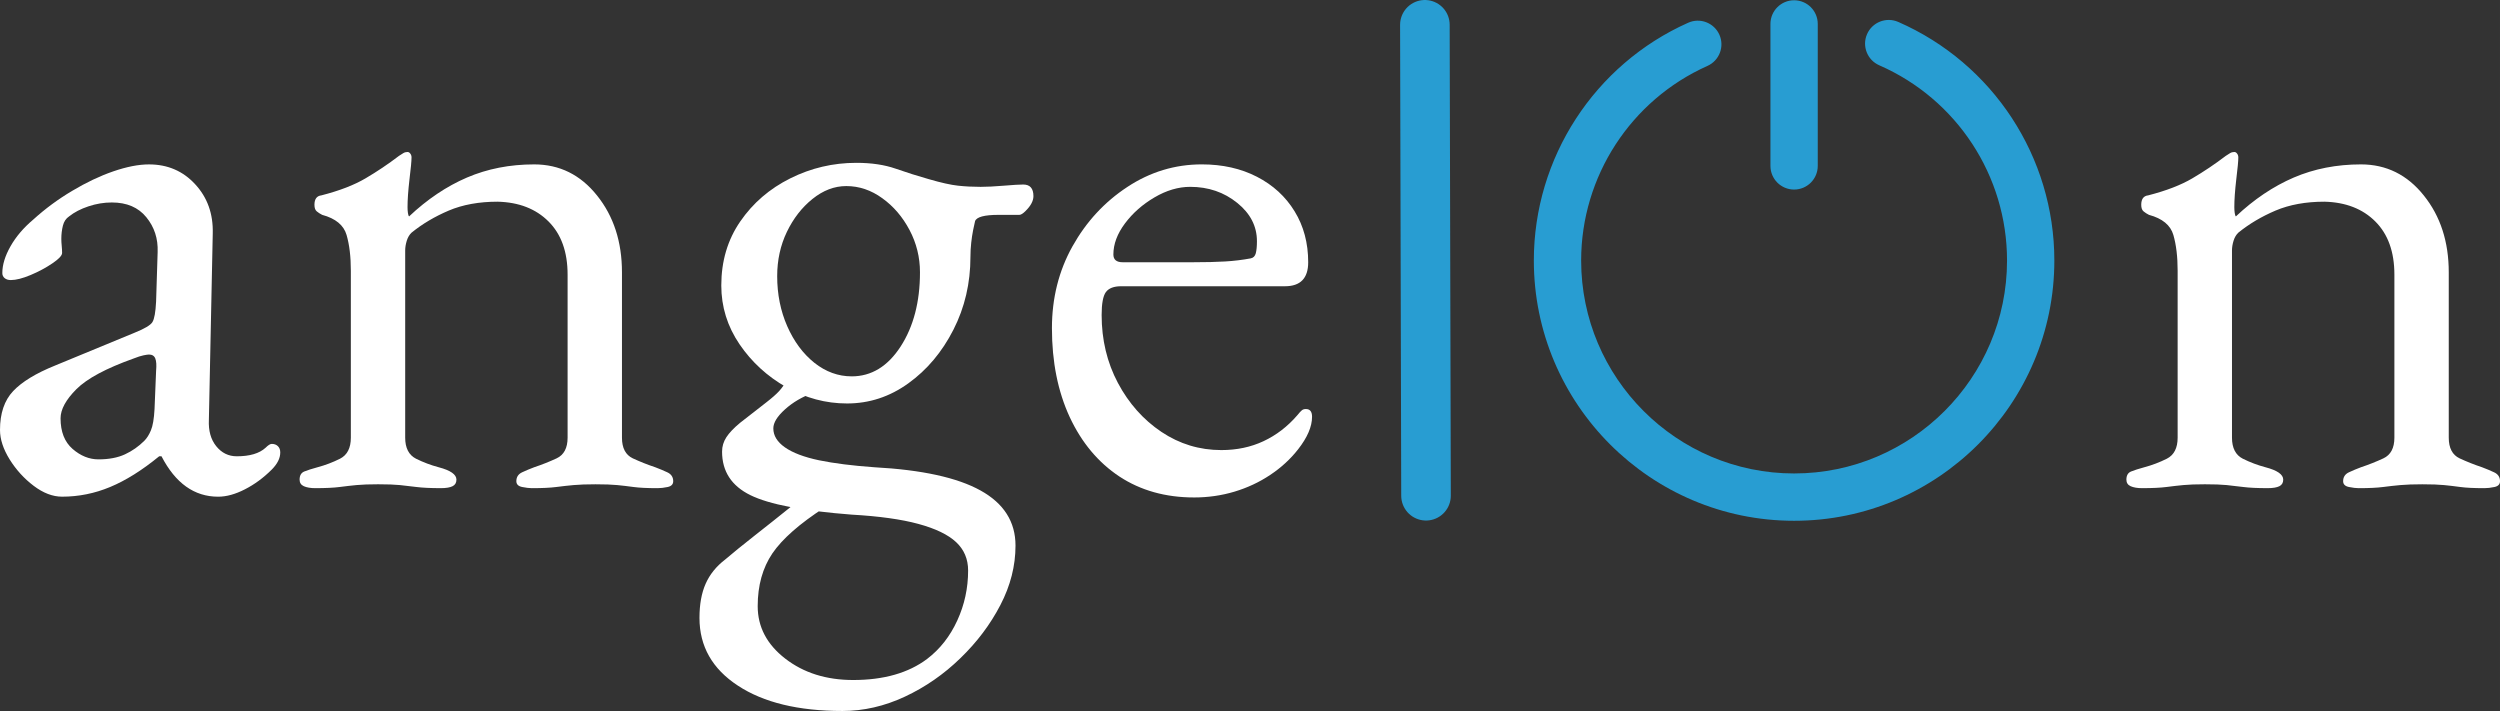 <?xml version="1.0" encoding="UTF-8" standalone="no"?>
<svg
   width="403.443"
   zoomAndPan="magnify"
   viewBox="0 0 302.582 86.052"
   height="114.736"
   preserveAspectRatio="xMidYMid"
   version="1.0"
   id="svg104"
   sodipodi:docname="logo.svg"
   inkscape:version="1.2.2 (b0a8486, 2022-12-01)"
   xmlns:inkscape="http://www.inkscape.org/namespaces/inkscape"
   xmlns:sodipodi="http://sodipodi.sourceforge.net/DTD/sodipodi-0.dtd"
   xmlns="http://www.w3.org/2000/svg"
   xmlns:svg="http://www.w3.org/2000/svg">
  <rect x="0" y="0" width="302.582" height="86.052" fill="#333333" stroke="none"/>
  <sodipodi:namedview
     id="namedview106"
     pagecolor="#ffffff"
     bordercolor="#000000"
     borderopacity="0.25"
     inkscape:showpageshadow="2"
     inkscape:pageopacity="0.0"
     inkscape:pagecheckerboard="0"
     inkscape:deskcolor="#d1d1d1"
     showgrid="false"
     inkscape:zoom="0.472"
     inkscape:cx="202.33051"
     inkscape:cy="34.957627"
     inkscape:window-width="1920"
     inkscape:window-height="1027"
     inkscape:window-x="1440"
     inkscape:window-y="25"
     inkscape:window-maximized="1"
     inkscape:current-layer="svg104" />
  <defs
     id="defs10">
    <g
       id="g2" />
    <clipPath
       id="b9fb7d62d6">
      <path
         d="m 251,161.355 h 6 V 185 h -6 z m 0,0"
         clip-rule="nonzero"
         id="path4" />
    </clipPath>
    <clipPath
       id="61b604b03d">
      <path
         d="m 222.516,163 h 63 v 61.355 h -63 z m 0,0"
         clip-rule="nonzero"
         id="path7" />
    </clipPath>
  </defs>
  <g
     fill="#ffffff"
     fill-opacity="1"
     id="g16"
     transform="translate(-36.871,-161.323)">
    <g
       transform="translate(14.602,220.125)"
       id="g14">
      <g
         id="g12" />
    </g>
  </g>
  <g
     fill="#ffffff"
     fill-opacity="1"
     id="g24"
     transform="translate(-36.871,-161.323)">
    <g
       transform="translate(33.387,220.125)"
       id="g22">
      <g
         id="g20">
        <path
           d="M 11,1.312 C 9.863,1.312 8.719,0.875 7.562,0 6.406,-0.875 5.438,-1.938 4.656,-3.188 3.875,-4.445 3.484,-5.641 3.484,-6.766 c 0,-2.008 0.531,-3.578 1.594,-4.703 1.062,-1.125 2.754,-2.156 5.078,-3.094 l 9.578,-3.953 c 1.25,-0.5 1.984,-0.938 2.203,-1.312 0.227,-0.375 0.375,-1.191 0.438,-2.453 l 0.188,-6.016 c 0.062,-1.625 -0.398,-3.031 -1.375,-4.219 -0.969,-1.188 -2.359,-1.781 -4.172,-1.781 -0.949,0 -1.891,0.156 -2.828,0.469 -0.938,0.312 -1.719,0.719 -2.344,1.219 -0.375,0.25 -0.625,0.625 -0.75,1.125 -0.125,0.5 -0.188,1.031 -0.188,1.594 0,0.25 0.016,0.531 0.047,0.844 0.031,0.312 0.047,0.602 0.047,0.859 0,0.312 -0.398,0.734 -1.188,1.266 -0.781,0.531 -1.656,1 -2.625,1.406 -0.969,0.406 -1.766,0.609 -2.391,0.609 -0.312,0 -0.562,-0.078 -0.75,-0.234 -0.188,-0.156 -0.281,-0.359 -0.281,-0.609 0,-1 0.328,-2.078 0.984,-3.234 0.656,-1.164 1.578,-2.25 2.766,-3.25 1.445,-1.312 3.016,-2.469 4.703,-3.469 1.688,-1.008 3.344,-1.797 4.969,-2.359 1.633,-0.562 3.078,-0.844 4.328,-0.844 2.258,0 4.125,0.805 5.594,2.406 1.477,1.594 2.188,3.578 2.125,5.953 l -0.469,22.562 c -0.062,1.312 0.234,2.375 0.891,3.188 0.656,0.812 1.484,1.219 2.484,1.219 1.57,0 2.734,-0.344 3.484,-1.031 0.312,-0.312 0.562,-0.469 0.75,-0.469 0.312,0 0.562,0.094 0.75,0.281 0.188,0.188 0.281,0.438 0.281,0.75 0,0.699 -0.344,1.391 -1.031,2.078 -1,1 -2.086,1.797 -3.25,2.391 -1.156,0.594 -2.234,0.891 -3.234,0.891 -2.887,0 -5.172,-1.629 -6.859,-4.891 H 22.75 c -2.074,1.699 -4.055,2.938 -5.938,3.719 C 14.938,0.922 13,1.312 11,1.312 Z m 4.406,-4.516 c 1.258,0 2.328,-0.203 3.203,-0.609 0.875,-0.406 1.656,-0.953 2.344,-1.641 0.312,-0.312 0.578,-0.734 0.797,-1.266 0.227,-0.531 0.375,-1.391 0.438,-2.578 l 0.188,-4.609 c 0.062,-0.688 0.031,-1.188 -0.094,-1.5 -0.125,-0.32 -0.383,-0.484 -0.766,-0.484 -0.125,0 -0.344,0.031 -0.656,0.094 -0.312,0.062 -0.719,0.195 -1.219,0.391 -3.324,1.188 -5.625,2.422 -6.906,3.703 -1.281,1.281 -1.922,2.461 -1.922,3.531 0,1.625 0.484,2.859 1.453,3.703 0.969,0.844 2.016,1.266 3.141,1.266 z m 0,0"
           id="path18" />
      </g>
    </g>
  </g>
  <g
     fill="#ffffff"
     fill-opacity="1"
     id="g32"
     transform="translate(-36.871,-161.323)">
    <g
       transform="translate(70.882,220.125)"
       id="g30">
      <g
         id="g28">
        <path
           d="m 4.141,0.281 c -0.562,0 -1.023,-0.078 -1.375,-0.234 C 2.422,-0.109 2.25,-0.375 2.25,-0.75 2.25,-1.25 2.438,-1.578 2.812,-1.734 3.195,-1.891 3.734,-2.062 4.422,-2.25 c 0.938,-0.25 1.844,-0.594 2.719,-1.031 0.875,-0.445 1.312,-1.297 1.312,-2.547 V -26.031 c 0,-1.695 -0.172,-3.141 -0.516,-4.328 -0.344,-1.188 -1.328,-2 -2.953,-2.438 -0.25,-0.125 -0.469,-0.266 -0.656,-0.422 -0.188,-0.156 -0.281,-0.422 -0.281,-0.797 0,-0.695 0.281,-1.078 0.844,-1.141 2.188,-0.562 3.969,-1.25 5.344,-2.062 1.383,-0.812 2.734,-1.719 4.047,-2.719 0.188,-0.125 0.359,-0.234 0.516,-0.328 0.156,-0.094 0.328,-0.141 0.516,-0.141 0.125,0 0.234,0.062 0.328,0.188 0.102,0.125 0.156,0.281 0.156,0.469 0,0.438 -0.086,1.328 -0.25,2.672 -0.156,1.344 -0.234,2.461 -0.234,3.344 0,0.25 0.016,0.484 0.047,0.703 0.031,0.219 0.078,0.359 0.141,0.422 2.195,-2.07 4.531,-3.641 7,-4.703 2.477,-1.062 5.191,-1.594 8.141,-1.594 3.07,0 5.609,1.258 7.609,3.766 2.008,2.5 3.016,5.602 3.016,9.297 v 20.016 c 0,1.25 0.438,2.086 1.312,2.5 0.875,0.406 1.781,0.766 2.719,1.078 0.5,0.188 0.984,0.391 1.453,0.609 0.477,0.219 0.719,0.578 0.719,1.078 0,0.375 -0.227,0.609 -0.672,0.703 -0.438,0.094 -0.844,0.141 -1.219,0.141 -1.25,0 -2.219,-0.047 -2.906,-0.141 -0.688,-0.094 -1.352,-0.172 -1.984,-0.234 -0.625,-0.062 -1.5,-0.094 -2.625,-0.094 -1.062,0 -1.945,0.031 -2.641,0.094 -0.688,0.062 -1.391,0.141 -2.109,0.234 -0.719,0.094 -1.703,0.141 -2.953,0.141 -0.312,0 -0.703,-0.047 -1.172,-0.141 C 28.719,0.047 28.484,-0.188 28.484,-0.562 c 0,-0.5 0.234,-0.859 0.703,-1.078 0.469,-0.219 0.953,-0.422 1.453,-0.609 0.938,-0.312 1.844,-0.672 2.719,-1.078 0.883,-0.414 1.328,-1.25 1.328,-2.5 V -25.562 c 0,-2.758 -0.773,-4.906 -2.312,-6.438 -1.531,-1.531 -3.586,-2.328 -6.156,-2.391 -2.25,0 -4.227,0.359 -5.922,1.078 -1.688,0.719 -3.188,1.609 -4.5,2.672 -0.262,0.25 -0.453,0.578 -0.578,0.984 -0.125,0.406 -0.188,0.797 -0.188,1.172 v 22.656 c 0,1.25 0.438,2.102 1.312,2.547 0.883,0.438 1.797,0.781 2.734,1.031 1.438,0.375 2.156,0.875 2.156,1.5 0,0.375 -0.156,0.641 -0.469,0.797 -0.312,0.156 -0.781,0.234 -1.406,0.234 -1.25,0 -2.242,-0.047 -2.969,-0.141 C 15.672,0.047 15,-0.031 14.375,-0.094 13.75,-0.156 12.875,-0.188 11.75,-0.188 c -1.062,0 -1.93,0.031 -2.594,0.094 C 8.5,-0.031 7.812,0.047 7.094,0.141 6.375,0.234 5.391,0.281 4.141,0.281 Z m 0,0"
           id="path26" />
      </g>
    </g>
  </g>
  <g
     fill="#ffffff"
     fill-opacity="1"
     id="g40"
     transform="translate(-36.871,-161.323)">
    <g
       transform="translate(120.499,220.125)"
       id="g38">
      <g
         id="g36">
        <path
           d="M 18.328,27.25 C 13.004,27.25 8.789,26.227 5.688,24.188 2.582,22.156 1.031,19.422 1.031,15.984 c 0,-1.637 0.25,-3.016 0.75,-4.141 0.5,-1.125 1.285,-2.102 2.359,-2.922 0.875,-0.75 2.047,-1.703 3.516,-2.859 1.477,-1.156 3,-2.367 4.562,-3.625 l 3.953,0.188 c -3.012,1.945 -5.117,3.797 -6.312,5.547 -1.188,1.758 -1.781,3.891 -1.781,6.391 0,2.508 1.109,4.625 3.328,6.344 2.227,1.727 4.973,2.594 8.234,2.594 3.695,0 6.676,-0.852 8.938,-2.547 1.562,-1.188 2.781,-2.742 3.656,-4.656 0.875,-1.906 1.312,-3.922 1.312,-6.047 0,-1.387 -0.484,-2.531 -1.453,-3.438 -0.969,-0.906 -2.492,-1.641 -4.562,-2.203 -2.062,-0.562 -4.758,-0.938 -8.078,-1.125 C 13.566,3.035 9.477,2.25 7.188,1.125 4.906,0 3.766,-1.754 3.766,-4.141 c 0,-0.625 0.172,-1.203 0.516,-1.734 0.344,-0.531 0.891,-1.109 1.641,-1.734 1.438,-1.125 2.5,-1.953 3.188,-2.484 0.695,-0.539 1.219,-1 1.562,-1.375 0.344,-0.375 0.672,-0.844 0.984,-1.406 l 3.188,1.594 c -1.375,0.5 -2.531,1.18 -3.469,2.031 -0.938,0.844 -1.406,1.609 -1.406,2.297 0,0.875 0.469,1.641 1.406,2.297 0.938,0.656 2.312,1.18 4.125,1.562 1.82,0.375 4.051,0.656 6.688,0.844 5.758,0.312 10.047,1.25 12.859,2.812 2.82,1.562 4.234,3.785 4.234,6.672 0,2.445 -0.609,4.844 -1.828,7.188 -1.219,2.352 -2.836,4.5 -4.844,6.438 -2,1.945 -4.242,3.5 -6.719,4.656 -2.469,1.156 -4.992,1.734 -7.562,1.734 z m 1.125,-40.5 c 2.383,0 4.359,-1.203 5.922,-3.609 1.562,-2.414 2.344,-5.41 2.344,-8.984 0,-1.82 -0.422,-3.531 -1.266,-5.125 -0.844,-1.594 -1.945,-2.875 -3.297,-3.844 -1.344,-0.977 -2.797,-1.469 -4.359,-1.469 -1.438,0 -2.805,0.523 -4.094,1.562 -1.281,1.031 -2.312,2.359 -3.094,3.984 -0.781,1.625 -1.172,3.414 -1.172,5.359 0,2.188 0.406,4.211 1.219,6.062 0.812,1.844 1.906,3.32 3.281,4.422 1.383,1.094 2.891,1.641 4.516,1.641 z m -0.562,3.281 c -2.574,0 -5.023,-0.656 -7.344,-1.969 C 9.234,-13.25 7.344,-14.984 5.875,-17.141 4.406,-19.305 3.672,-21.676 3.672,-24.25 c 0,-2.945 0.766,-5.531 2.297,-7.75 1.531,-2.227 3.551,-3.969 6.062,-5.219 2.508,-1.25 5.172,-1.875 7.984,-1.875 1.82,0 3.406,0.234 4.75,0.703 1.344,0.469 2.676,0.891 4,1.266 1.5,0.438 2.688,0.703 3.562,0.797 0.875,0.094 1.785,0.141 2.734,0.141 0.75,0 1.688,-0.047 2.812,-0.141 1.125,-0.094 1.906,-0.141 2.344,-0.141 0.82,0 1.234,0.469 1.234,1.406 0,0.574 -0.32,1.172 -0.953,1.797 -0.312,0.312 -0.562,0.469 -0.75,0.469 h -2.531 c -1.688,0 -2.633,0.25 -2.828,0.75 -0.062,0.25 -0.141,0.609 -0.234,1.078 -0.094,0.469 -0.172,0.984 -0.234,1.547 -0.062,0.562 -0.094,1.133 -0.094,1.703 0,3.188 -0.688,6.133 -2.062,8.828 -1.375,2.699 -3.195,4.859 -5.453,6.484 -2.25,1.625 -4.727,2.438 -7.422,2.438 z m 0,0"
           id="path34" />
      </g>
    </g>
  </g>
  <g
     fill="#ffffff"
     fill-opacity="1"
     id="g48"
     transform="translate(-36.871,-161.323)">
    <g
       transform="translate(161.377,220.125)"
       id="g46">
      <g
         id="g44">
        <path
           d="m 20.016,1.406 c -3.449,0 -6.461,-0.844 -9.031,-2.531 -2.562,-1.695 -4.57,-4.094 -6.016,-7.188 -1.438,-3.102 -2.156,-6.691 -2.156,-10.766 0,-3.633 0.828,-6.938 2.484,-9.906 1.664,-2.977 3.879,-5.375 6.641,-7.188 2.758,-1.82 5.766,-2.734 9.016,-2.734 2.508,0 4.734,0.5 6.672,1.5 1.945,1 3.469,2.398 4.562,4.188 1.094,1.781 1.641,3.836 1.641,6.156 0,1.938 -0.938,2.906 -2.812,2.906 H 11.188 c -0.875,0 -1.492,0.234 -1.844,0.703 -0.344,0.469 -0.516,1.398 -0.516,2.781 0,3 0.656,5.742 1.969,8.219 C 12.117,-9.973 13.875,-8 16.062,-6.531 c 2.195,1.469 4.613,2.203 7.25,2.203 1.875,0 3.578,-0.359 5.109,-1.078 1.539,-0.719 2.906,-1.766 4.094,-3.141 0.25,-0.312 0.438,-0.516 0.562,-0.609 0.125,-0.094 0.281,-0.141 0.469,-0.141 0.5,0 0.75,0.312 0.75,0.938 0,1.188 -0.562,2.5 -1.688,3.938 -0.938,1.199 -2.07,2.234 -3.391,3.109 -1.312,0.875 -2.75,1.547 -4.312,2.016 -1.562,0.469 -3.195,0.703 -4.891,0.703 z M 11.375,-27.062 h 8.547 c 1.508,0 2.797,-0.031 3.859,-0.094 1.062,-0.062 2.094,-0.188 3.094,-0.375 0.312,-0.062 0.516,-0.266 0.609,-0.609 0.094,-0.352 0.141,-0.844 0.141,-1.469 0,-1.812 -0.797,-3.359 -2.391,-4.641 -1.594,-1.289 -3.492,-1.938 -5.688,-1.938 -1.438,0 -2.883,0.43 -4.328,1.281 -1.438,0.844 -2.625,1.891 -3.562,3.141 -0.938,1.25 -1.406,2.508 -1.406,3.766 0,0.625 0.375,0.938 1.125,0.938 z m 0,0"
           id="path42" />
      </g>
    </g>
  </g>
  <g
     fill="#ffffff"
     fill-opacity="1"
     id="g54"
     transform="translate(-36.871,-161.323)">
    <g
       transform="translate(198.023,220.125)"
       id="g52">
      <g
         id="g50" />
    </g>
  </g>
  <g
     fill="#ffffff"
     fill-opacity="1"
     id="g60"
     transform="translate(-36.871,-161.323)">
    <g
       transform="translate(216.818,220.125)"
       id="g58">
      <g
         id="g56" />
    </g>
  </g>
  <g
     fill="#ffffff"
     fill-opacity="1"
     id="g66"
     transform="translate(-36.871,-161.323)">
    <g
       transform="translate(235.612,220.125)"
       id="g64">
      <g
         id="g62" />
    </g>
  </g>
  <g
     fill="#ffffff"
     fill-opacity="1"
     id="g72"
     transform="translate(-36.871,-161.323)">
    <g
       transform="translate(254.407,220.125)"
       id="g70">
      <g
         id="g68" />
    </g>
  </g>
  <g
     fill="#ffffff"
     fill-opacity="1"
     id="g78"
     transform="translate(-36.871,-161.323)">
    <g
       transform="translate(273.202,220.125)"
       id="g76">
      <g
         id="g74" />
    </g>
  </g>
  <g
     fill="#ffffff"
     fill-opacity="1"
     id="g86"
     transform="translate(-36.871,-161.323)">
    <g
       transform="translate(291.984,220.125)"
       id="g84">
      <g
         id="g82">
        <path
           d="m 4.141,0.281 c -0.562,0 -1.023,-0.078 -1.375,-0.234 C 2.422,-0.109 2.25,-0.375 2.25,-0.75 2.25,-1.25 2.438,-1.578 2.812,-1.734 3.195,-1.891 3.734,-2.062 4.422,-2.25 c 0.938,-0.25 1.844,-0.594 2.719,-1.031 0.875,-0.445 1.312,-1.297 1.312,-2.547 V -26.031 c 0,-1.695 -0.172,-3.141 -0.516,-4.328 -0.344,-1.188 -1.328,-2 -2.953,-2.438 -0.25,-0.125 -0.469,-0.266 -0.656,-0.422 -0.188,-0.156 -0.281,-0.422 -0.281,-0.797 0,-0.695 0.281,-1.078 0.844,-1.141 2.188,-0.562 3.969,-1.25 5.344,-2.062 1.383,-0.812 2.734,-1.719 4.047,-2.719 0.188,-0.125 0.359,-0.234 0.516,-0.328 0.156,-0.094 0.328,-0.141 0.516,-0.141 0.125,0 0.234,0.062 0.328,0.188 0.102,0.125 0.156,0.281 0.156,0.469 0,0.438 -0.086,1.328 -0.25,2.672 -0.156,1.344 -0.234,2.461 -0.234,3.344 0,0.25 0.016,0.484 0.047,0.703 0.031,0.219 0.078,0.359 0.141,0.422 2.195,-2.07 4.531,-3.641 7,-4.703 2.477,-1.062 5.191,-1.594 8.141,-1.594 3.07,0 5.609,1.258 7.609,3.766 2.008,2.5 3.016,5.602 3.016,9.297 v 20.016 c 0,1.25 0.438,2.086 1.312,2.5 0.875,0.406 1.781,0.766 2.719,1.078 0.5,0.188 0.984,0.391 1.453,0.609 0.477,0.219 0.719,0.578 0.719,1.078 0,0.375 -0.227,0.609 -0.672,0.703 -0.438,0.094 -0.844,0.141 -1.219,0.141 -1.25,0 -2.219,-0.047 -2.906,-0.141 -0.688,-0.094 -1.352,-0.172 -1.984,-0.234 -0.625,-0.062 -1.5,-0.094 -2.625,-0.094 -1.062,0 -1.945,0.031 -2.641,0.094 -0.688,0.062 -1.391,0.141 -2.109,0.234 -0.719,0.094 -1.703,0.141 -2.953,0.141 -0.312,0 -0.703,-0.047 -1.172,-0.141 C 28.719,0.047 28.484,-0.188 28.484,-0.562 c 0,-0.5 0.234,-0.859 0.703,-1.078 0.469,-0.219 0.953,-0.422 1.453,-0.609 0.938,-0.312 1.844,-0.672 2.719,-1.078 0.883,-0.414 1.328,-1.25 1.328,-2.5 V -25.562 c 0,-2.758 -0.773,-4.906 -2.312,-6.438 -1.531,-1.531 -3.586,-2.328 -6.156,-2.391 -2.25,0 -4.227,0.359 -5.922,1.078 -1.688,0.719 -3.188,1.609 -4.5,2.672 -0.262,0.25 -0.453,0.578 -0.578,0.984 -0.125,0.406 -0.188,0.797 -0.188,1.172 v 22.656 c 0,1.25 0.438,2.102 1.312,2.547 0.883,0.438 1.797,0.781 2.734,1.031 1.438,0.375 2.156,0.875 2.156,1.5 0,0.375 -0.156,0.641 -0.469,0.797 -0.312,0.156 -0.781,0.234 -1.406,0.234 -1.25,0 -2.242,-0.047 -2.969,-0.141 C 15.672,0.047 15,-0.031 14.375,-0.094 13.75,-0.156 12.875,-0.188 11.75,-0.188 c -1.062,0 -1.93,0.031 -2.594,0.094 C 8.5,-0.031 7.812,0.047 7.094,0.141 6.375,0.234 5.391,0.281 4.141,0.281 Z m 0,0"
           id="path80" />
      </g>
    </g>
  </g>
  <g
     fill="#ffffff"
     fill-opacity="1"
     id="g92"
     transform="translate(-36.871,-161.323)">
    <g
       transform="translate(341.602,220.125)"
       id="g90">
      <g
         id="g88" />
    </g>
  </g>
  <g
     clip-path="url(#b9fb7d62d6)"
     id="g96"
     transform="translate(-36.871,-161.323)">
    <path
       fill="#289dd2"
       d="m 254.016,184.266 c -1.582,0 -2.863,-1.281 -2.863,-2.863 v -17.184 c 0,-1.582 1.281,-2.863 2.863,-2.863 1.582,0 2.863,1.281 2.863,2.863 v 17.184 c 0,1.582 -1.281,2.863 -2.863,2.863 z m 0,0"
       fill-opacity="1"
       fill-rule="nonzero"
       id="path94" />
  </g>
  <g
     clip-path="url(#61b604b03d)"
     id="g100"
     transform="translate(-36.871,-161.323)">
    <path
       fill="#289dd2"
       d="m 254.016,224.355 c -17.371,0 -31.5,-14.129 -31.5,-31.5 0,-12.418 7.328,-23.715 18.676,-28.777 1.441,-0.648 3.137,0 3.781,1.445 0.645,1.445 -0.004,3.137 -1.449,3.781 -9.281,4.145 -15.281,13.391 -15.281,23.551 0,14.211 11.562,25.773 25.773,25.773 14.211,0 25.773,-11.562 25.773,-25.773 0,-10.25 -6.07,-19.523 -15.465,-23.629 -1.449,-0.633 -2.113,-2.324 -1.477,-3.77 0.633,-1.449 2.316,-2.109 3.77,-1.48 11.48,5.02 18.898,16.352 18.898,28.879 0,17.371 -14.129,31.5 -31.5,31.5 z m 0,0"
       fill-opacity="1"
       fill-rule="nonzero"
       id="path98" />
  </g>
  <path
     stroke-linecap="round"
     fill="none"
     stroke-linejoin="miter"
     d="M 172.594,60.001 172.457,3.001"
     stroke="#289dd2"
     stroke-width="6.001"
     stroke-opacity="1"
     stroke-miterlimit="4"
     id="path102" />
</svg>
